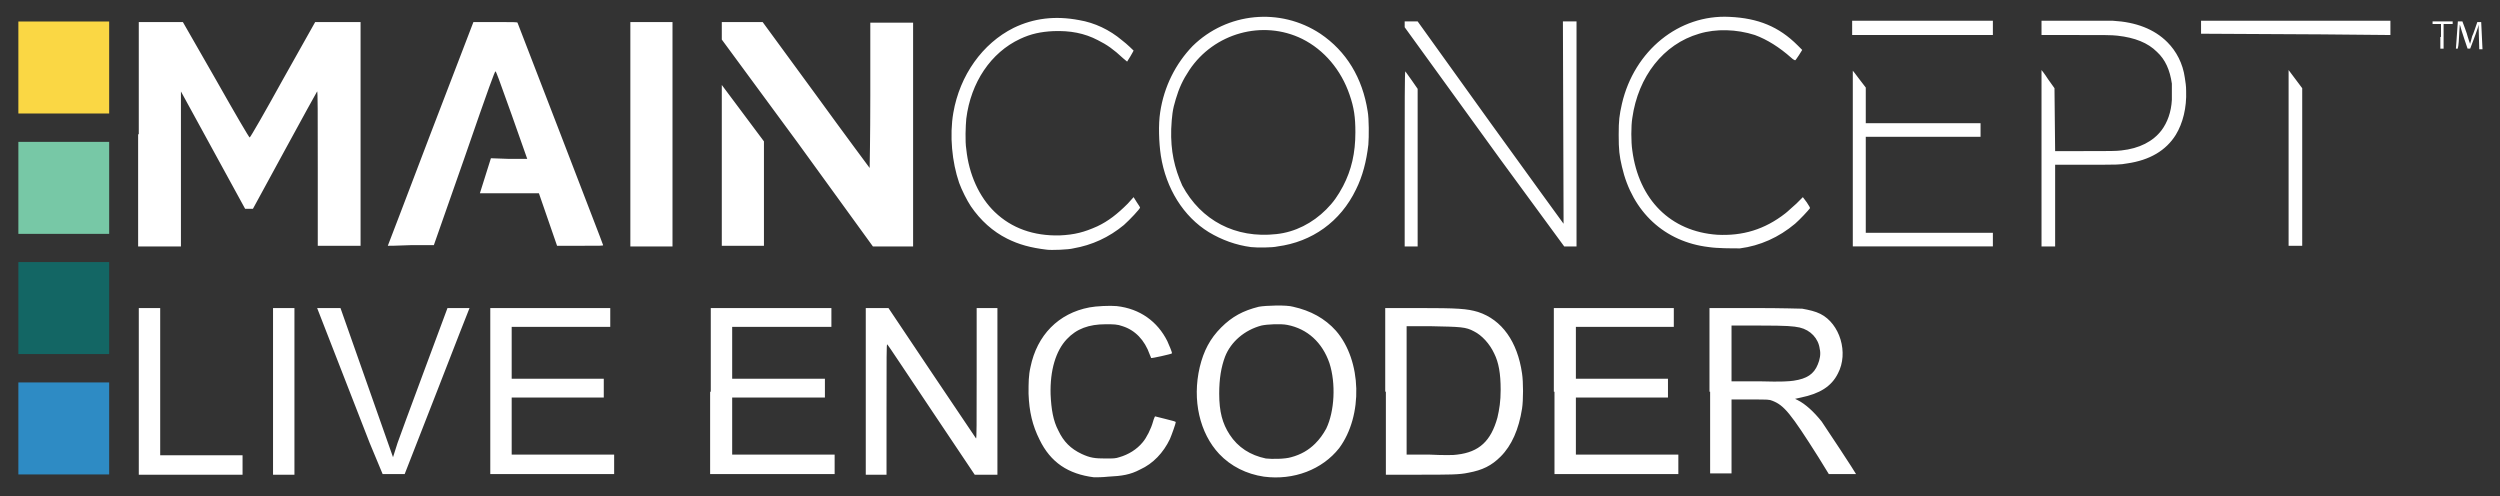 <svg enable-background="new 0 0 385.5 76.5" viewBox="0 0 385.5 76.5" xmlns="http://www.w3.org/2000/svg"><rect x="0" y="0" width="385.5" height="76.5" fill="#333333" stroke="none"/><g stroke-width=".265"><path d="m2.833 3.315h14.001v14.186h-14.001z" fill="#fad744"/><path d="m2.833 21.877h14.001v14.186h-14.001z" fill="#77c8a6"/><path d="m2.833 40.412h14.001v14.186h-14.001z" fill="#136664"/><path d="m2.833 58.973h14.001v14.186h-14.001z" fill="#2e8bc4"/></g><path d="m21.4 20.7v-17.3h6.8l5.1 8.9c3 5.3 5.1 8.9 5.2 8.9s2.4-4 5.1-8.9l5-8.9h7v34.5h-6.6v-11.9c0-8.6 0-12-.1-11.9 0 0-2.3 4.1-5 9.1l-4.9 9h-1.2l-9.9-18.1v23.9h-6.6v-17.3zm38.4 17.2s3-7.8 6.6-17.3l6.6-17.2h3.4c2.7 0 3.4 0 3.4.1l6.6 17.1c3.6 9.4 6.6 17.1 6.6 17.2s-.2.1-3.5.1h-3.6l-2.8-8.1h-9.1l1.7-5.4 2.8.1h2.8s-1.1-3.1-2.4-6.8c-2-5.6-2.4-6.7-2.5-6.7s-.9 2.1-4.8 13.4l-4.7 13.4h-3.5c-2.1.1-3.6.1-3.6.1zm37.4-17.2v-17.3h6.5v34.6h-6.5zm14.1 4.8c0-6.8 0-12.4 0-12.4s6.5 8.7 6.5 8.7v16.1h-6.5zm11.7-3.5-11.7-15.9v-2.7h6.3l8.2 11.2c4.5 6.2 8.3 11.3 8.3 11.3s.1-4.8.1-11.2v-11.2h6.6v34.5h-6.2zm38.4 16.5c-2.5-.3-4.3-.8-6.1-1.7-2.2-1.1-4.1-2.8-5.6-5-.6-.9-1.4-2.5-1.8-3.6-1.1-3.2-1.5-7.3-.9-10.8 1-5.8 4.5-10.7 9.3-13.1 3.1-1.5 6.4-1.9 10.1-1.2 2.4.4 4.7 1.5 6.6 3.1.8.6 1.8 1.6 1.8 1.6s-.2.4-.5.9l-.5.8-.6-.5c-1.5-1.4-2.5-2.1-3.9-2.8-2.1-1.1-4.3-1.5-6.9-1.4-1.9.1-3.4.4-5.1 1.2-4.5 2.1-7.6 6.7-8.3 12.3-.1 1.1-.2 3.5 0 4.7.4 3.9 2 7.4 4.4 9.7 2.6 2.5 6 3.7 10 3.6 2.3-.1 3.8-.5 5.8-1.4 1.7-.8 3.1-1.9 4.7-3.5l.9-1 .5.8c.3.4.5.8.5.8 0 .2-1.6 1.9-2.5 2.7-2.3 1.9-4.9 3.1-7.8 3.6-.7.2-3.4.3-4.1.2zm31.5-.4c-2.3-.3-4.5-1.1-6.5-2.3-3.9-2.4-6.6-6.7-7.4-11.8-.3-2-.4-4.8-.1-6.7.6-4 2.4-7.5 5-10.2 5.3-5.2 13.5-6 19.7-1.9 4 2.7 6.5 6.8 7.3 12 .2 1.1.2 3.9.1 5.1-.3 2.6-.9 4.9-1.9 6.9-2.4 5-6.8 8.1-12.1 8.8-.8.2-3.2.2-4.1.1zm3.9-2c2.9-.3 5.6-1.7 7.7-3.8 1.1-1.1 1.8-2.1 2.6-3.6 1.3-2.5 1.9-5.1 1.9-8.3 0-2.3-.2-3.8-.9-5.8-1.3-3.8-3.9-6.9-7.3-8.6-6.1-3-13.6-.9-17.4 4.8-1 1.5-1.6 2.8-2.1 4.5-.5 1.6-.6 2.6-.7 4.6-.1 3.4.5 6 1.7 8.7 2.9 5.4 8.2 8.2 14.5 7.5zm19.8-11.6c0-7.7 0-13.5.1-13.5 0 0 .5.7 1 1.4l.9 1.3v24.3h-2zm14.7 0-14.7-20.3v-.9h2l11.2 15.6c6.2 8.6 11.3 15.6 11.3 15.6s0-.4 0-.8-.1-30.4-.1-30.4h2.1v34.7h-1.9zm32.2 13.6c-6.8-.8-11.8-5.4-13.4-12.4-.4-1.7-.5-2.6-.5-4.9s.1-3 .5-4.8c1.9-8.2 8.8-13.8 16.6-13.4 4.4.2 7.6 1.5 10.5 4.4l.7.7-.5.8c-.3.4-.5.8-.6.8 0 0-.3-.1-.6-.4-1.8-1.6-3.7-2.8-5.6-3.5-2.8-.9-6-1-8.6-.2-5.5 1.6-9.4 6.6-10.3 13-.2 1.2-.2 3.7 0 5 1 7.6 5.9 12.5 13.1 13 3.9.2 7.3-.8 10.5-3.3.4-.3 1.1-1 1.7-1.5.6-.6 1-1 1-1s.3.4.6.8c.4.6.5.8.5.9-.2.3-1.6 1.8-2.3 2.4-2.5 2.1-5.4 3.4-8.5 3.8-1.3 0-3.5 0-4.8-.2zm115.2-30.6s.3-4.2.3-4.2h.7s.8 2.1.8 2.3c.1.4.4 1.2.4 1.2s0 0 0-.1c.1-.3.2-.7.3-1.1.1-.1.8-2.2.8-2.2h.3.3s.2 4.2.2 4.2h-.5s-.1-3.5-.1-3.6c0-.2 0-.2 0-.2 0 .1-.2.8-.3 1 0 .1-1 2.7-1 2.7h-.4s-1-2.9-1.1-3.4l-.1-.3s-.1 1.3-.1 1.6-.1 1.8-.2 2v.1zm-2.3-1.8v-2h-1.3v-.4h3.1v.4h-1.4v3.8h-.5v-1.8zm-18.4-.4-18.6-.1v-2h29.2v2.2zm-5.1 19.1v-13.6l2.1 2.8v24.3h-2.1zm-38.1 0c0-7.5 0-13.6 0-13.6s.5.6 1 1.4l1 1.4.1 9.7h4.3c4.4 0 5 0 5.9-.1 2.8-.3 4.9-1.4 6.2-3.1.9-1.2 1.5-2.8 1.6-4.7 0-.6 0-2.1 0-2.5-.3-2.1-1-3.7-2.3-4.9-1.4-1.4-3.4-2.2-6.1-2.5-.9-.1-1.8-.1-6.7-.1h-5v-2.2h11c3.6.2 6.4 1.3 8.4 3.3 1.4 1.4 2.4 3.3 2.7 5.5.1.7.2 1.2.2 2 .1 2.6-.5 5-1.6 6.8-1.5 2.4-4 3.9-7.5 4.4-1.2.2-1.1.2-6.3.2h-4.8v12.6h-2.1zm-29.2-20.2v-1h21.7v2.2h-21.7zm.1 20.2c0-11.5 0-13.5 0-13.5s.5.6 1 1.3l1 1.3v5.5h17.7v2.1h-17.7v14.8h19.6v2.1h-21.6zm-22.1 36v-12.9h6.8c4.6 0 7 .1 7.5.1 1.1.2 2 .4 2.8.8 3 1.5 4.4 6 2.7 9.2-1 2-2.8 3.1-5.7 3.7l-.9.2.4.2c1.2.6 2.5 1.8 3.7 3.3.5.7 5.3 8 5.3 8.1 0 0-.9 0-2.1 0h-2.1l-1.6-2.6c-4.3-6.8-5.3-8-7.1-8.7-.5-.2-.6-.2-3.4-.2h-2.9v11.4h-3.3v-12.6zm13-1.7c2-.3 3.1-1 3.7-2.5.3-.7.5-1.6.3-2.4-.2-1.6-1.4-2.9-3.1-3.3-1-.2-1.8-.3-6.2-.3h-4.3v8.6h4.4c3.4.1 4.5 0 5.2-.1zm-37 1.7v-12.9h18.5v2.9h-15.1v8h14.2v2.9h-14.2v8.8h15.8v3h-19.1v-12.7zm-26 0v-12.9h5c6.3 0 7.6.1 9.3.6 3.7 1.2 6.1 4.6 6.8 9.5.2 1.3.2 4.1 0 5.4-.5 3.2-1.6 5.7-3.3 7.4-1.4 1.4-2.8 2.1-5 2.5-1.4.3-2.8.3-7.9.3h-4.8v-12.8zm11.1 9.7c3.4-.4 5.2-2.1 6.2-5.7.3-1.3.5-2.5.5-4.3 0-2.5-.3-4.2-1-5.6-.7-1.5-1.9-2.8-3.1-3.4-1.3-.7-2-.7-6.7-.8h-3.7v19.8h3.5c2 .1 3.9.1 4.3 0zm-29.8 3.4c-2.7-.4-5.1-1.6-6.9-3.5-3-3.2-4.2-8.3-3-13.4.6-2.5 1.6-4.4 3.3-6.1s3.4-2.6 5.8-3.2c1.1-.2 4.3-.3 5.3 0 2.7.6 4.9 1.8 6.6 3.7 4 4.6 4.2 13.1.5 18.1-2.6 3.3-7 5-11.6 4.4zm4.2-3c1.5-.4 2.7-1.1 3.7-2.1.7-.7 1.2-1.4 1.7-2.3 1.3-2.7 1.5-7 .5-10.1-1.1-3.2-3.4-5.3-6.5-5.9-1-.2-3.1-.1-4 .1-2.6.7-4.7 2.5-5.6 4.8-.6 1.6-.9 3.4-.9 5.7 0 2.8.5 4.6 1.6 6.3 1.3 2 3.2 3.2 5.6 3.7.9.1 2.9.1 3.9-.2zm-30.4 3.1c-4-.5-6.7-2.3-8.4-5.8-1.1-2.2-1.6-4.3-1.7-7.1 0-1.7 0-2.8.3-4.1 1-4.9 4.3-8.3 9.1-9.2 1-.2 3.2-.3 4.2-.2 3.6.4 6.3 2.4 7.8 5.4.3.7.8 1.8.7 1.9s-3.2.8-3.2.7c0 0-.1-.3-.2-.5-.8-2.3-2.3-3.8-4.2-4.4-.8-.3-1.4-.3-2.6-.3-2.6 0-4.5.7-6 2.3-1.7 1.8-2.6 4.8-2.5 8.5.1 2.3.4 4.1 1.2 5.6.8 1.7 1.9 2.8 3.6 3.6 1.3.6 2 .7 3.7.7 1.2 0 1.5 0 2.1-.2 1.4-.4 2.7-1.2 3.6-2.3.6-.7 1.3-2.1 1.6-3.2.1-.4.3-.8.3-.8s.8.2 1.6.4c1.2.3 1.6.4 1.6.5 0 .2-.6 1.9-.9 2.6-1 2.1-2.6 3.8-4.6 4.7-1.5.8-2.8 1-4.9 1.1-.9.1-1.8.1-2.2.1zm-35.2-13.2v-12.9h3.5l6.7 10c3.7 5.5 6.8 10.1 6.8 10.1.1.1.1-2.1.1-10v-10.1h3.2v25.7h-3.5l-6.7-10c-3.7-5.5-6.7-10.1-6.8-10.1-.1-.1-.1 2-.1 10v10.1h-3.2zm-23.9 0v-12.9h18.6v2.9h-15.3v8h14.3v2.9h-14.3v8.8h15.8v3h-19.2v-12.7zm-34 0v-12.9h18.5v2.9h-15.2v8h14.2v2.9h-14.2v8.8h15.8v3h-19.1zm-18.6 7.9-8.1-20.8h3.6l8.1 23 .7-2.2c.4-1.2 7.7-20.8 7.7-20.8h1.7 1.7s-2.3 5.8-5 12.8l-5 12.8h-3.4zm-14.9-7.9v-12.9h3.3v25.7h-3.3zm-20.7 0v-12.9h3.3v22.7h12.7v3h-16z" fill="#fff"/></svg>